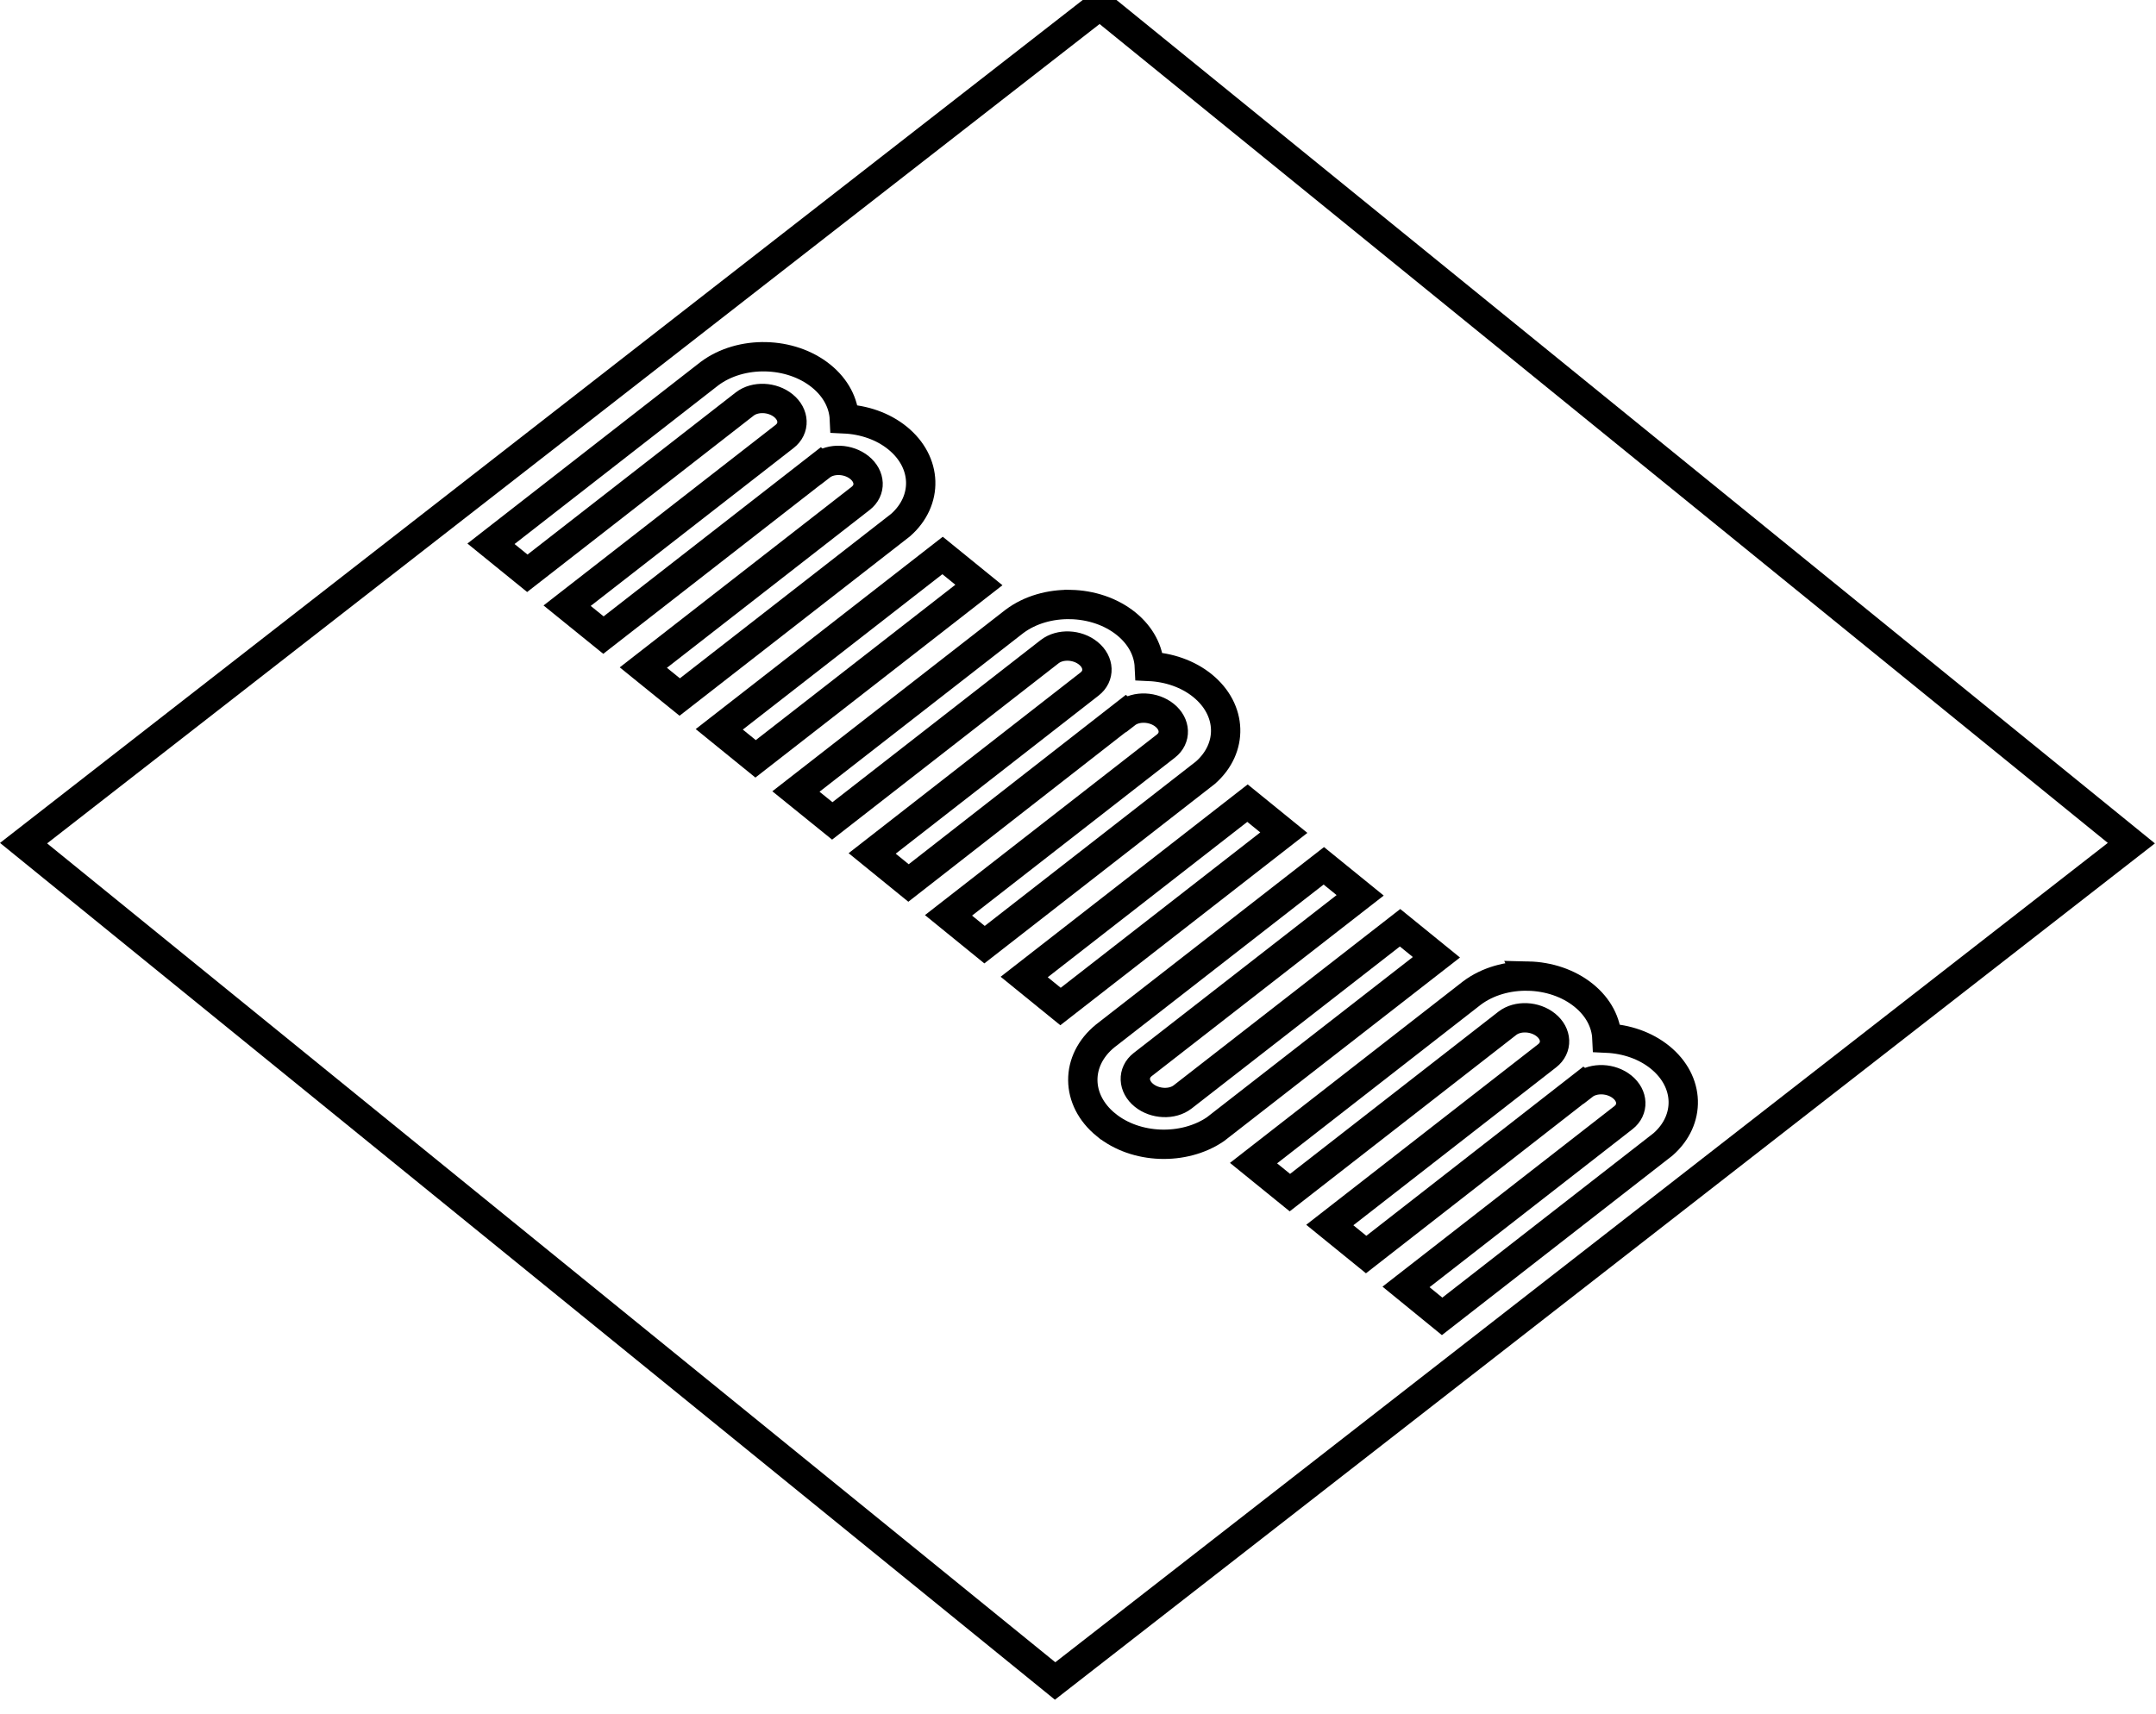 <?xml version="1.0" encoding="UTF-8" standalone="no"?>
<svg
   width="293.973"
   viewBox="0 0 706.005 233.72"
   version="1.1"
   id="svg21"
   sodipodi:docname="mimium_logo_slant.svg"
   inkscape:export-filename="mimium_logo_stroke_light_play.svg"
   inkscape:export-xdpi="96"
   inkscape:export-ydpi="96"
   height="233.72"
   inkscape:version="1.3 (0e150ed, 2023-07-21)"
   xmlns:inkscape="http://www.inkscape.org/namespaces/inkscape"
   xmlns:sodipodi="http://sodipodi.sourceforge.net/DTD/sodipodi-0.dtd"
   xmlns="http://www.w3.org/2000/svg"
   xmlns:svg="http://www.w3.org/2000/svg"
   xmlns:rdf="http://www.w3.org/1999/02/22-rdf-syntax-ns#"
   xmlns:cc="http://creativecommons.org/ns#"
   xmlns:dc="http://purl.org/dc/elements/1.1/">
  <sodipodi:namedview
     id="namedview21"
     pagecolor="#ffffff"
     bordercolor="#000000"
     borderopacity="0.25"
     inkscape:showpageshadow="2"
     inkscape:pageopacity="0.0"
     inkscape:pagecheckerboard="0"
     inkscape:deskcolor="#d1d1d1"
     inkscape:zoom="0.76498846"
     inkscape:cx="234.64406"
     inkscape:cy="92.811858"
     inkscape:window-width="1440"
     inkscape:window-height="705"
     inkscape:window-x="0"
     inkscape:window-y="25"
     inkscape:window-maximized="0"
     inkscape:current-layer="レイヤー_1-2" />
  <defs
     id="defs7">
    <style
       id="style1">.cls-1{fill:url(#名称未設定グラデーション_25);}.cls-2{fill:#fff;}.cls-2,.cls-3{stroke:#fff;stroke-miterlimit:10;stroke-width:0.1px;}.cls-3{fill:none;}</style>
  </defs>
  <title
     id="title7">アセット 2</title>
  <g
     id="レイヤー_2"
     data-name="レイヤー 2"
     transform="translate(-10.985,-8.598)">
    <g
       id="レイヤー_1-2"
       data-name="レイヤー 1">
      <polygon
         class="cls-1"
         points="352.6,572.93 0,286.47 367.87,0 720.48,286.47 "
         id="polygon7"
         style="fill:#c3c3c3;fill-opacity:0;stroke:#000000;stroke-width:10.024;stroke-dasharray:none;stroke-opacity:1"
         transform="matrix(0.958,0,0,0.958,18.701,-153.458)" />
      <polygon
         class="cls-2"
         points="250.22,257.64 237.8,247.55 314.13,188.11 326.55,198.2 "
         id="polygon8"
         style="fill:#000000;fill-opacity:0;stroke:#000000;stroke-width:10.024;stroke-dasharray:none;stroke-opacity:1"
         transform="matrix(0.958,0,0,0.958,18.701,-153.458)" />
      <path
         id="path8"
         style="fill:#000000;fill-opacity:0;stroke:#000000;stroke-width:9.606;stroke-dasharray:none;stroke-opacity:1"
         class="cls-2"
         d="m 261.705,-38.339 c -6.612,-0.145 -13.256,1.687 -18.384,5.52 l -71.557,55.742 11.901,9.66 71.206,-55.454 c 3.383,-2.607 9.048,-2.37 12.643,0.553 3.594,2.923 3.779,7.447 0.396,10.082 l -71.215,55.436 11.892,9.633 71.157,-55.418 0.022,0.018 c 3.383,-2.635 9.057,-2.392 12.66,0.53 3.604,2.923 3.788,7.442 0.405,10.078 l -71.179,55.436 11.914,9.642 72.339,-56.335 c 9.096,-8.03 8.769,-20.545 -1.007,-28.489 -4.815,-3.913 -11.076,-6.005 -17.417,-6.297 -0.231,-5.052 -2.744,-10.078 -7.562,-13.993 -5.018,-4.077 -11.601,-6.197 -18.213,-6.342 z" />
      <polygon
         class="cls-2"
         points="354.45,342.32 342.03,332.23 418.36,272.79 430.78,282.88 "
         id="polygon11"
         style="fill:#000000;fill-opacity:0;stroke:#000000;stroke-width:10.024;stroke-dasharray:none;stroke-opacity:1"
         transform="matrix(0.958,0,0,0.958,18.701,-153.458)" />
      <path
         id="path12"
         style="fill:#000000;fill-opacity:0;stroke:#000000;stroke-width:9.606;stroke-dasharray:none;stroke-opacity:1"
         class="cls-2"
         d="m 361.568,42.809 c -6.614,-0.146 -13.251,1.687 -18.379,5.52 l -71.57,55.733 11.905,9.633 71.206,-55.459 c 3.393,-2.616 9.039,-2.384 12.643,0.548 3.604,2.932 3.775,7.456 0.391,10.082 l -71.179,55.481 11.905,9.682 71.139,-55.513 0.068,0.054 c 3.383,-2.635 9.07,-2.383 12.674,0.539 3.604,2.923 3.775,7.442 0.391,10.078 l -71.179,55.441 11.802,9.601 72.335,-56.34 c 9.134,-8.04 8.819,-20.554 -0.958,-28.489 -4.819,-3.912 -11.077,-6.006 -17.417,-6.302 -0.238,-5.036 -2.745,-10.044 -7.549,-13.948 -5.022,-4.073 -11.613,-6.196 -18.226,-6.342 z" />
      <path
         id="path16"
         style="fill:#000000;fill-opacity:0;stroke:#000000;stroke-width:9.606;stroke-dasharray:none;stroke-opacity:1"
         class="cls-2"
         d="m 511.408,164.523 c -6.612,-0.147 -13.251,1.682 -18.379,5.515 l -71.561,55.746 11.905,9.66 71.206,-55.459 c 3.383,-2.607 9.039,-2.365 12.643,0.557 3.604,2.923 3.775,7.447 0.391,10.082 l -71.175,55.436 11.905,9.669 71.134,-55.468 0.04,0.031 c 3.383,-2.635 9.07,-2.397 12.674,0.526 3.604,2.923 3.775,7.447 0.391,10.082 l -71.179,55.436 11.82,9.642 72.339,-56.34 c 9.144,-8.03 8.824,-20.545 -0.962,-28.489 -4.816,-3.913 -11.075,-6.006 -17.417,-6.297 -0.232,-5.047 -2.738,-10.067 -7.558,-13.979 -5.018,-4.077 -11.605,-6.204 -18.217,-6.351 z" />
      <path
         class="cls-2"
         d="m 373.15,213.239 c -10.035,-8.155 -10.112,-21.082 -0.259,-29.113 v 0 l 71.59,-55.724 11.904,9.669 -71.225,55.437 c -3.364,2.635 -3.173,7.149 0.422,10.062 3.594,2.913 9.278,3.162 12.662,0.537 l 71.206,-55.418 11.904,9.669 -72.366,56.318 v 0 c -10.333,7.034 -26.061,6.555 -35.838,-1.437 z"
         id="path20"
         style="fill:#000000;fill-opacity:0;stroke:#000000;stroke-width:9.606;stroke-dasharray:none;stroke-opacity:1" />
      <path
         sodipodi:type="star"
         style="display:none;fill:#000000;fill-opacity:1;stroke:#000000;stroke-width:1.26;stroke-linejoin:round;stroke-dasharray:none;stroke-opacity:1"
         id="path27"
         inkscape:flatsided="true"
         sodipodi:sides="3"
         sodipodi:cx="42.797771"
         sodipodi:cy="304.72012"
         sodipodi:r1="32.571323"
         sodipodi:r2="16.285664"
         sodipodi:arg1="0"
         sodipodi:arg2="1.0471976"
         inkscape:rounded="0"
         inkscape:randomized="0"
         d="m 75.369,304.72 -48.857,28.208 0,-56.415 z"
         transform="matrix(4.587,0,0,4.572,-22.18,-1158.127)"
         inkscape:transform-center-x="-37.351869"
         inkscape:transform-center-y="2.7229717e-05" />
    </g>
  </g>
</svg>
